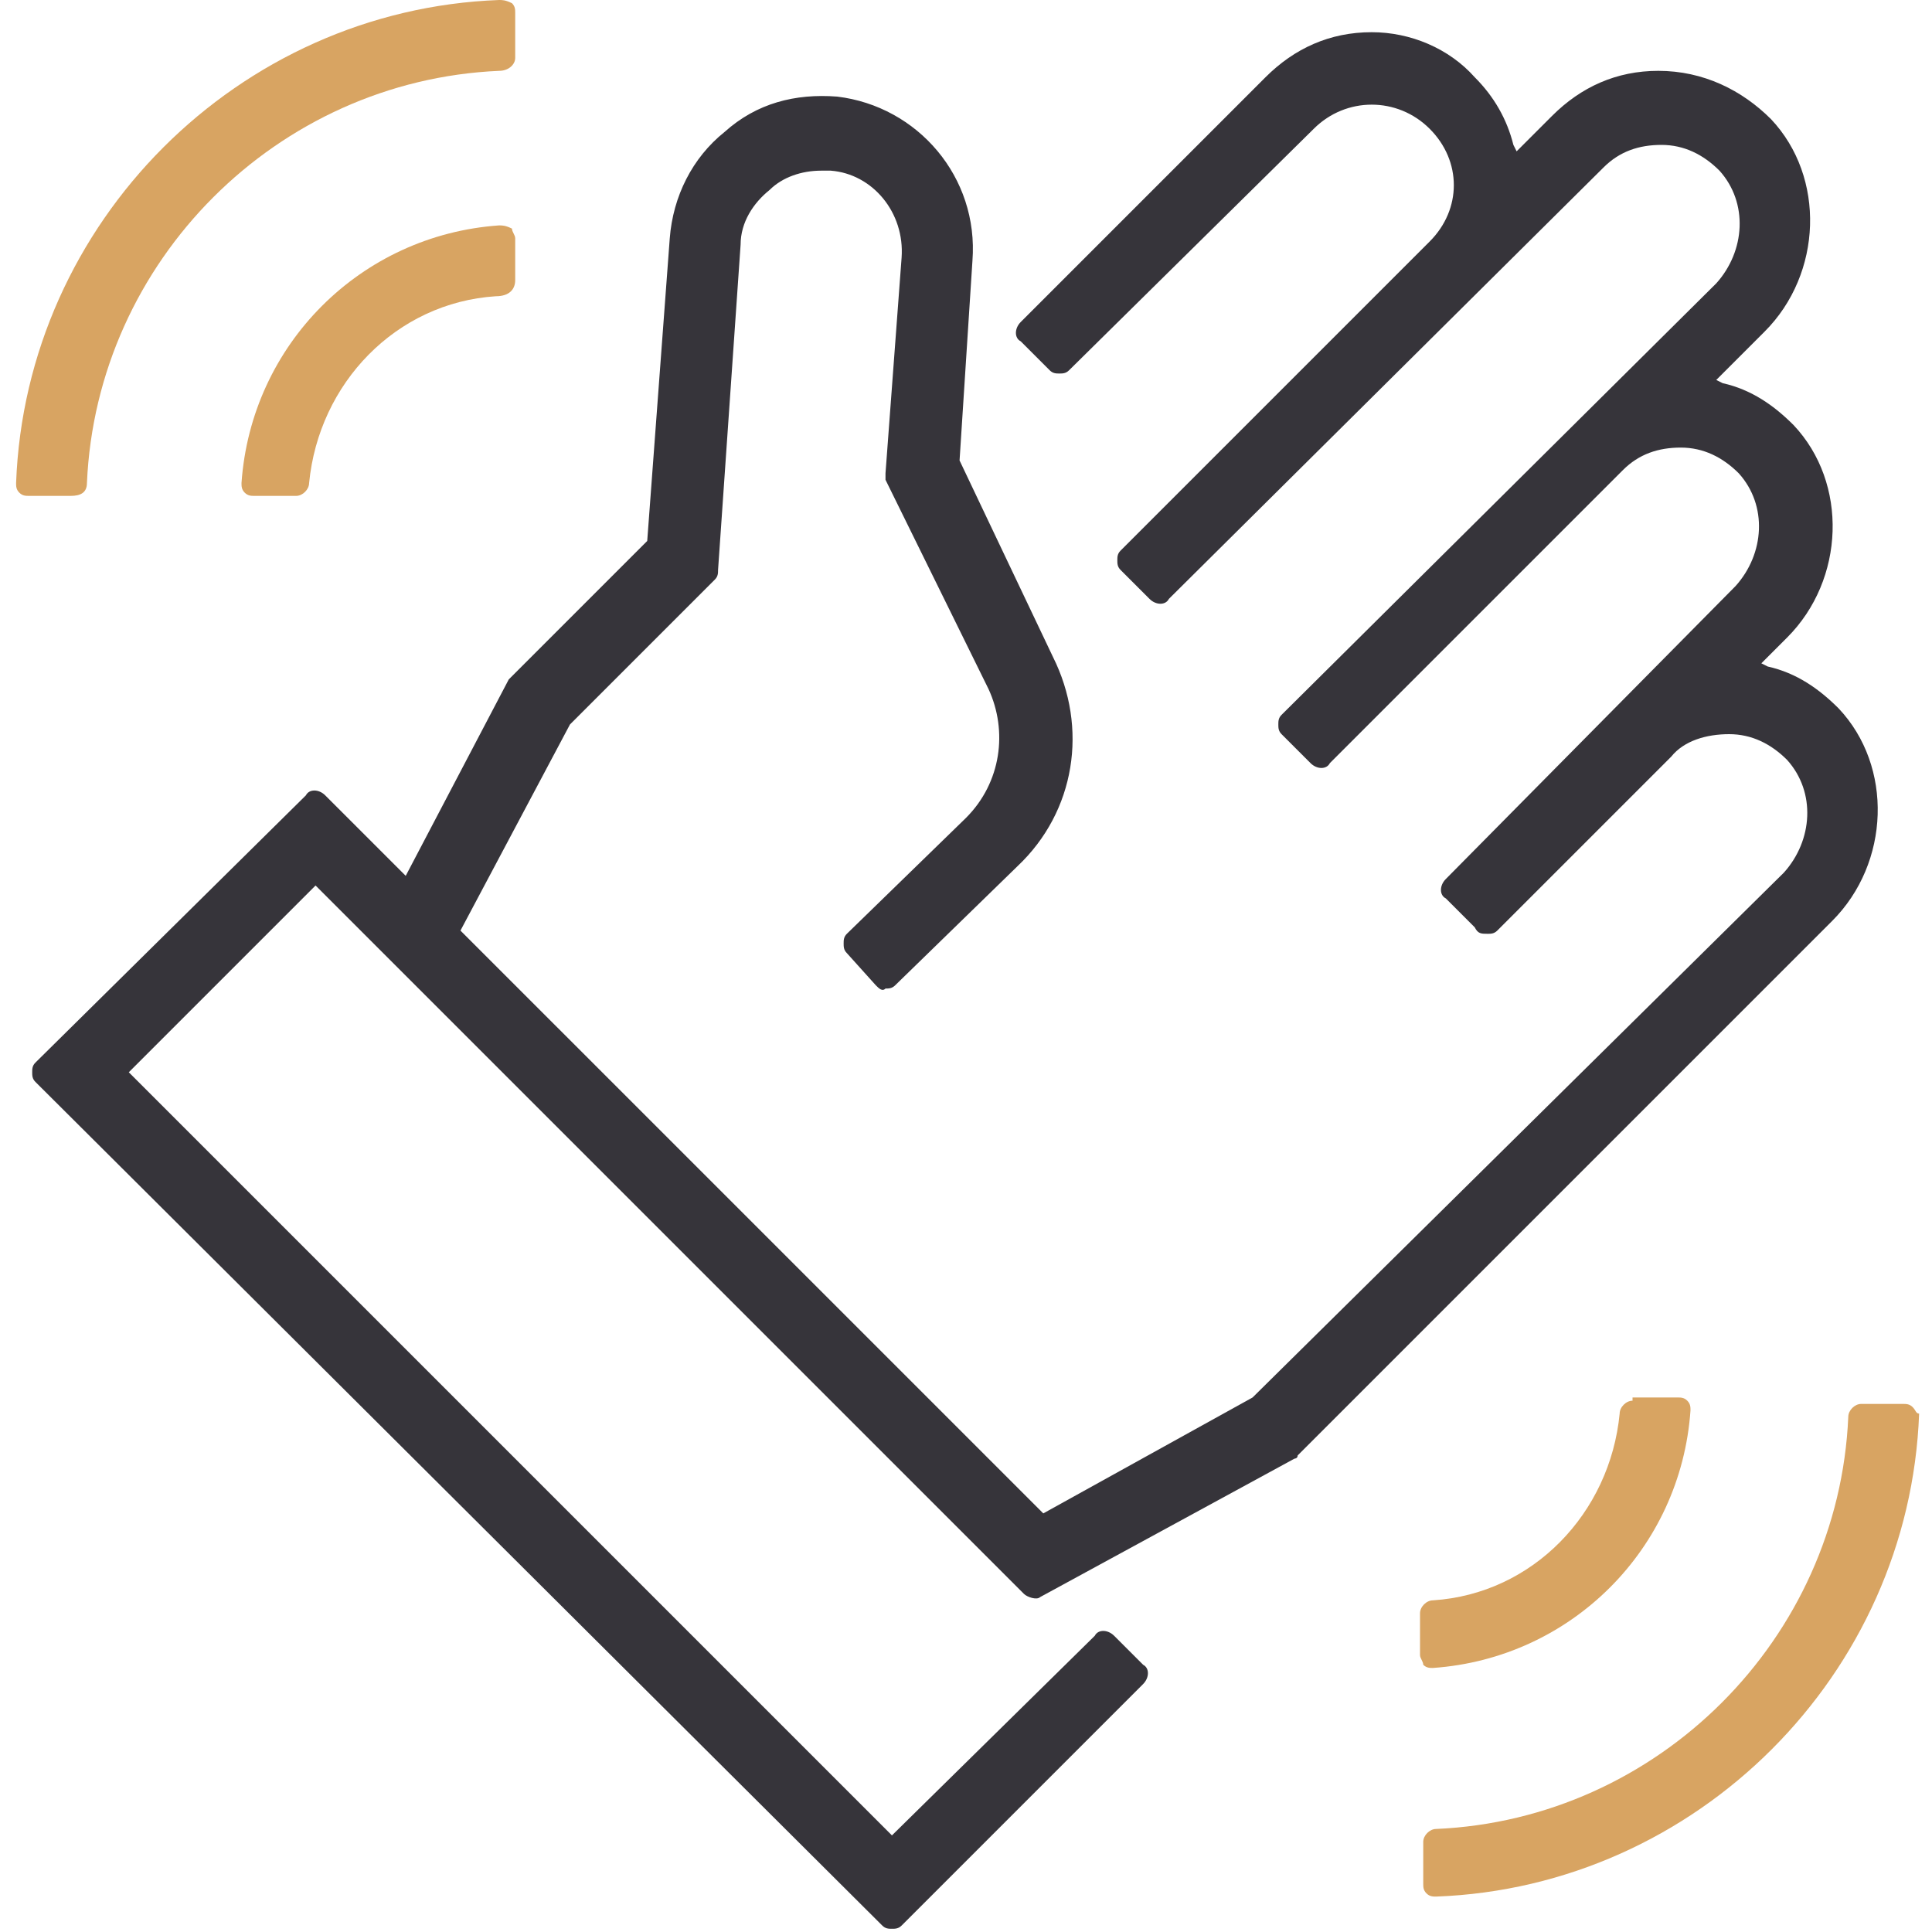 <svg width="60" height="60" viewBox="0 0 60 60" fill="none" xmlns="http://www.w3.org/2000/svg">
<path d="M57.1 22C56.5 21.4 55.8 20.9 54.9 20.7L54.7 20.6L55.5 19.8C57.3 18 57.4 15 55.7 13.2C55.1 12.6 54.4 12.1 53.5 11.9L53.3 11.8L54.8 10.3C56.6 8.5 56.7 5.5 55 3.7C54.1 2.8 52.9 2.2 51.5 2.2C50.2 2.2 49.1 2.7 48.2 3.6L47.1 4.7L47 4.5C46.8 3.7 46.4 3 45.8 2.4C45 1.5 43.8 1 42.6 1C41.3 1 40.2 1.5 39.3 2.4L31.7 10C31.5 10.2 31.5 10.5 31.7 10.6L32.6 11.5C32.7 11.6 32.8 11.6 32.9 11.6C33 11.6 33.1 11.6 33.2 11.5L40.8 4C41.8 3 43.4 3 44.4 4C45.4 5 45.4 6.5 44.4 7.5L34.8 17.1C34.7 17.2 34.7 17.3 34.7 17.4C34.7 17.5 34.7 17.6 34.8 17.7L35.7 18.6C35.9 18.8 36.2 18.8 36.3 18.6L49.8 5.2C50.3 4.7 50.9 4.5 51.6 4.5C52.3 4.5 52.9 4.8 53.4 5.3C54.3 6.3 54.2 7.8 53.3 8.8L39.8 22.2C39.7 22.3 39.7 22.4 39.7 22.5C39.7 22.6 39.7 22.7 39.8 22.8L40.7 23.7C40.9 23.9 41.2 23.9 41.3 23.7L50.4 14.6C50.9 14.1 51.5 13.9 52.2 13.9C52.9 13.9 53.5 14.2 54 14.7C54.9 15.7 54.8 17.2 53.9 18.2L44.9 27.3C44.7 27.5 44.7 27.8 44.9 27.9L45.8 28.8C45.9 29 46 29 46.2 29C46.3 29 46.4 29 46.5 28.9L51.9 23.5C52.3 23 53 22.8 53.7 22.8C54.4 22.8 55 23.1 55.5 23.6C56.4 24.6 56.3 26.1 55.4 27.1L38.9 43.4L32.4 47L14.3 28.9L17.7 22.5L22.2 18C22.3 17.9 22.3 17.8 22.3 17.7L23 7.6C23 6.9 23.4 6.3 23.9 5.9C24.3 5.5 24.9 5.3 25.5 5.3H25.8C27.1 5.4 28.1 6.6 28 8L27.5 14.7C27.5 14.8 27.5 14.9 27.5 14.9L30.7 21.4C31.3 22.7 31.1 24.3 30 25.4L26.3 29C26.2 29.1 26.2 29.2 26.2 29.3C26.2 29.4 26.2 29.5 26.3 29.6L27.2 30.6C27.3 30.7 27.4 30.8 27.5 30.7C27.6 30.7 27.7 30.7 27.8 30.6L31.6 26.9C33.4 25.2 33.8 22.6 32.7 20.4L29.8 14.3L30.2 8.1C30.4 5.5 28.5 3.3 26 3C24.7 2.9 23.5 3.2 22.5 4.1C21.5 4.9 20.9 6.1 20.8 7.4L20.1 16.8L15.9 21L15.8 21.1L12.6 27.2L10.1 24.7C9.9 24.5 9.6 24.5 9.5 24.7L1.1 33C1 33.1 1 33.2 1 33.3C1 33.4 1 33.5 1.1 33.6L27.4 59.8C27.5 59.9 27.6 59.9 27.7 59.9C27.8 59.9 27.9 59.9 28 59.8L35.5 52.3C35.7 52.1 35.7 51.8 35.5 51.7L34.6 50.8C34.4 50.6 34.1 50.6 34 50.8L27.7 57L4 33.3L9.8 27.5L31.8 49.5C31.9 49.6 32.2 49.7 32.3 49.6L40.2 45.3C40.2 45.3 40.3 45.3 40.3 45.2L56.9 28.6C58.7 26.8 58.8 23.8 57.1 22Z" fill="#36343A"/>
<path d="M15.5 7C11.2 7.3 7.8 10.7 7.5 15C7.5 15.1 7.5 15.2 7.6 15.3C7.7 15.4 7.8 15.4 7.9 15.4H9.2C9.4 15.4 9.6 15.2 9.6 15C9.9 11.9 12.3 9.4 15.4 9.2C15.8 9.2 16 9 16 8.7V7.4C16 7.3 15.9 7.2 15.9 7.1C15.7 7 15.6 7 15.5 7Z" fill="#D8A462"/>
<path d="M2.7 15C3 8.1 8.6 2.5 15.5 2.2C15.8 2.2 16 2 16 1.8V0.4C16 0.3 16 0.2 15.9 0.1C15.7 0 15.6 0 15.5 0C7.4 0.3 0.8 6.9 0.5 15C0.5 15.1 0.5 15.2 0.6 15.3C0.7 15.4 0.8 15.4 0.9 15.4H2.2C2.5 15.4 2.7 15.3 2.7 15Z" fill="#D8A462"/>
<path d="M50.7 43.5C50.5 43.5 50.3 43.7 50.3 43.9C50 47 47.6 49.5 44.5 49.7C44.3 49.7 44.1 49.9 44.1 50.1V51.4C44.1 51.5 44.2 51.6 44.2 51.7C44.3 51.8 44.4 51.8 44.5 51.8C48.8 51.5 52.2 48.1 52.5 43.8C52.5 43.7 52.5 43.6 52.4 43.5C52.3 43.4 52.2 43.4 52.1 43.4H50.7V43.5Z" fill="#D8A462"/>
<path d="M59.4 43.7C59.3 43.6 59.2 43.6 59.1 43.6H57.8C57.6 43.6 57.4 43.8 57.4 44C57.1 50.9 51.5 56.5 44.6 56.8C44.4 56.8 44.2 57 44.2 57.2V58.5C44.2 58.6 44.2 58.7 44.3 58.8C44.4 58.9 44.5 58.9 44.6 58.9C52.7 58.6 59.3 52 59.6 43.9C59.5 43.9 59.5 43.8 59.4 43.7Z" fill="#D8A462"/>
</svg>
